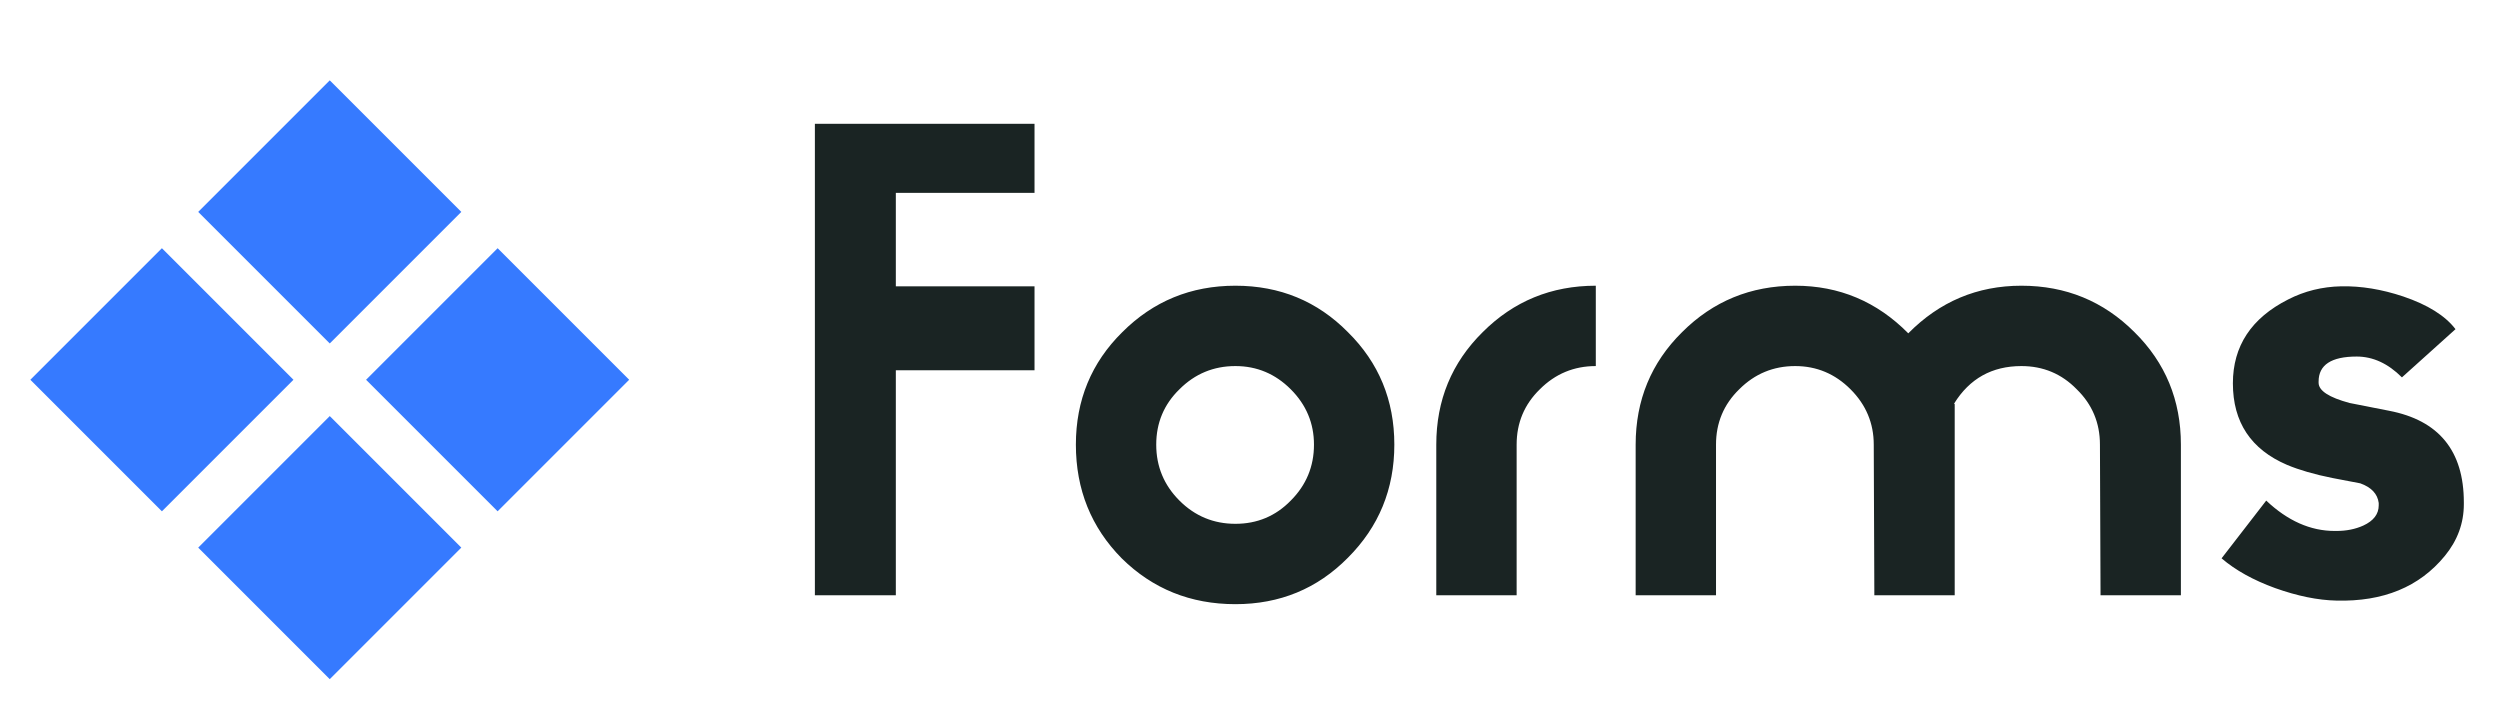 <svg width="168" height="48" viewBox="0 0 168 48" fill="none" xmlns="http://www.w3.org/2000/svg">
<path d="M22.16 23.08L13.32 14.24L22.16 5.4L31 14.24L22.16 23.08ZM33.44 34.36L24.6 25.52L33.44 16.68L42.28 25.52L33.44 34.36ZM10.88 34.36L2.04 25.52L10.88 16.68L19.72 25.52L10.88 34.36ZM22.16 45.64L13.32 36.8L22.16 27.96L31 36.8L22.16 45.64Z" fill="#367AFF"/>
<path d="M69.52 24.88H60.2V40H54.76V8.32H69.52V12.96H60.2V19.24H69.52V24.88ZM93.699 29.88C93.699 32.867 92.659 35.4 90.579 37.48C88.526 39.56 86.006 40.6 83.019 40.6C80.006 40.6 77.459 39.573 75.379 37.52C73.326 35.44 72.299 32.893 72.299 29.88C72.299 26.893 73.339 24.373 75.419 22.32C77.499 20.24 80.032 19.2 83.019 19.2C86.006 19.2 88.526 20.24 90.579 22.32C92.659 24.373 93.699 26.893 93.699 29.88ZM88.299 29.88C88.299 28.44 87.779 27.2 86.739 26.16C85.699 25.12 84.459 24.6 83.019 24.6C81.552 24.6 80.299 25.12 79.259 26.16C78.219 27.173 77.699 28.413 77.699 29.88C77.699 31.347 78.219 32.6 79.259 33.64C80.299 34.68 81.552 35.2 83.019 35.2C84.486 35.2 85.726 34.68 86.739 33.64C87.779 32.6 88.299 31.347 88.299 29.88ZM107.238 24.6C105.771 24.6 104.518 25.12 103.478 26.16C102.438 27.173 101.918 28.413 101.918 29.88V40H96.518V29.88C96.518 26.893 97.558 24.373 99.638 22.32C101.718 20.24 104.251 19.2 107.238 19.2V24.6ZM146.556 40H141.156L141.116 29.88C141.116 28.413 140.596 27.173 139.556 26.16C138.543 25.12 137.303 24.6 135.836 24.6C133.863 24.6 132.356 25.44 131.316 27.12L131.356 27.16V40H125.956L125.916 29.88C125.916 28.44 125.396 27.2 124.356 26.16C123.316 25.12 122.076 24.6 120.636 24.6C119.17 24.6 117.916 25.12 116.876 26.16C115.836 27.173 115.316 28.413 115.316 29.88V40H109.916V29.88C109.916 26.893 110.956 24.373 113.036 22.32C115.116 20.24 117.65 19.2 120.636 19.2C123.596 19.2 126.13 20.267 128.236 22.4C130.343 20.267 132.876 19.2 135.836 19.2C138.823 19.2 141.356 20.24 143.436 22.32C145.516 24.373 146.556 26.893 146.556 29.88V40ZM165.57 33.88C165.57 35.16 165.144 36.32 164.29 37.36C162.584 39.44 160.157 40.44 157.01 40.36C155.757 40.333 154.384 40.053 152.89 39.52C151.424 38.987 150.224 38.32 149.29 37.52L152.29 33.64C153.73 35 155.264 35.68 156.89 35.68H157.01C157.677 35.68 158.277 35.56 158.81 35.32C159.504 35 159.85 34.547 159.85 33.96V33.8C159.77 33.187 159.357 32.747 158.61 32.48C158.317 32.427 157.69 32.307 156.73 32.12C155.53 31.88 154.517 31.587 153.69 31.24C151.264 30.2 150.05 28.373 150.05 25.76C150.05 23.253 151.29 21.373 153.77 20.12C154.864 19.56 156.05 19.267 157.33 19.24C158.664 19.213 160.05 19.44 161.49 19.92C163.144 20.48 164.317 21.213 165.01 22.12L161.41 25.36C160.477 24.427 159.464 23.96 158.37 23.96C156.664 23.96 155.81 24.52 155.81 25.64V25.72C155.81 26.253 156.504 26.707 157.89 27.08C157.997 27.107 158.877 27.28 160.53 27.6C163.89 28.24 165.57 30.293 165.57 33.76V33.88Z" fill="#1A2423"/>
</svg>

